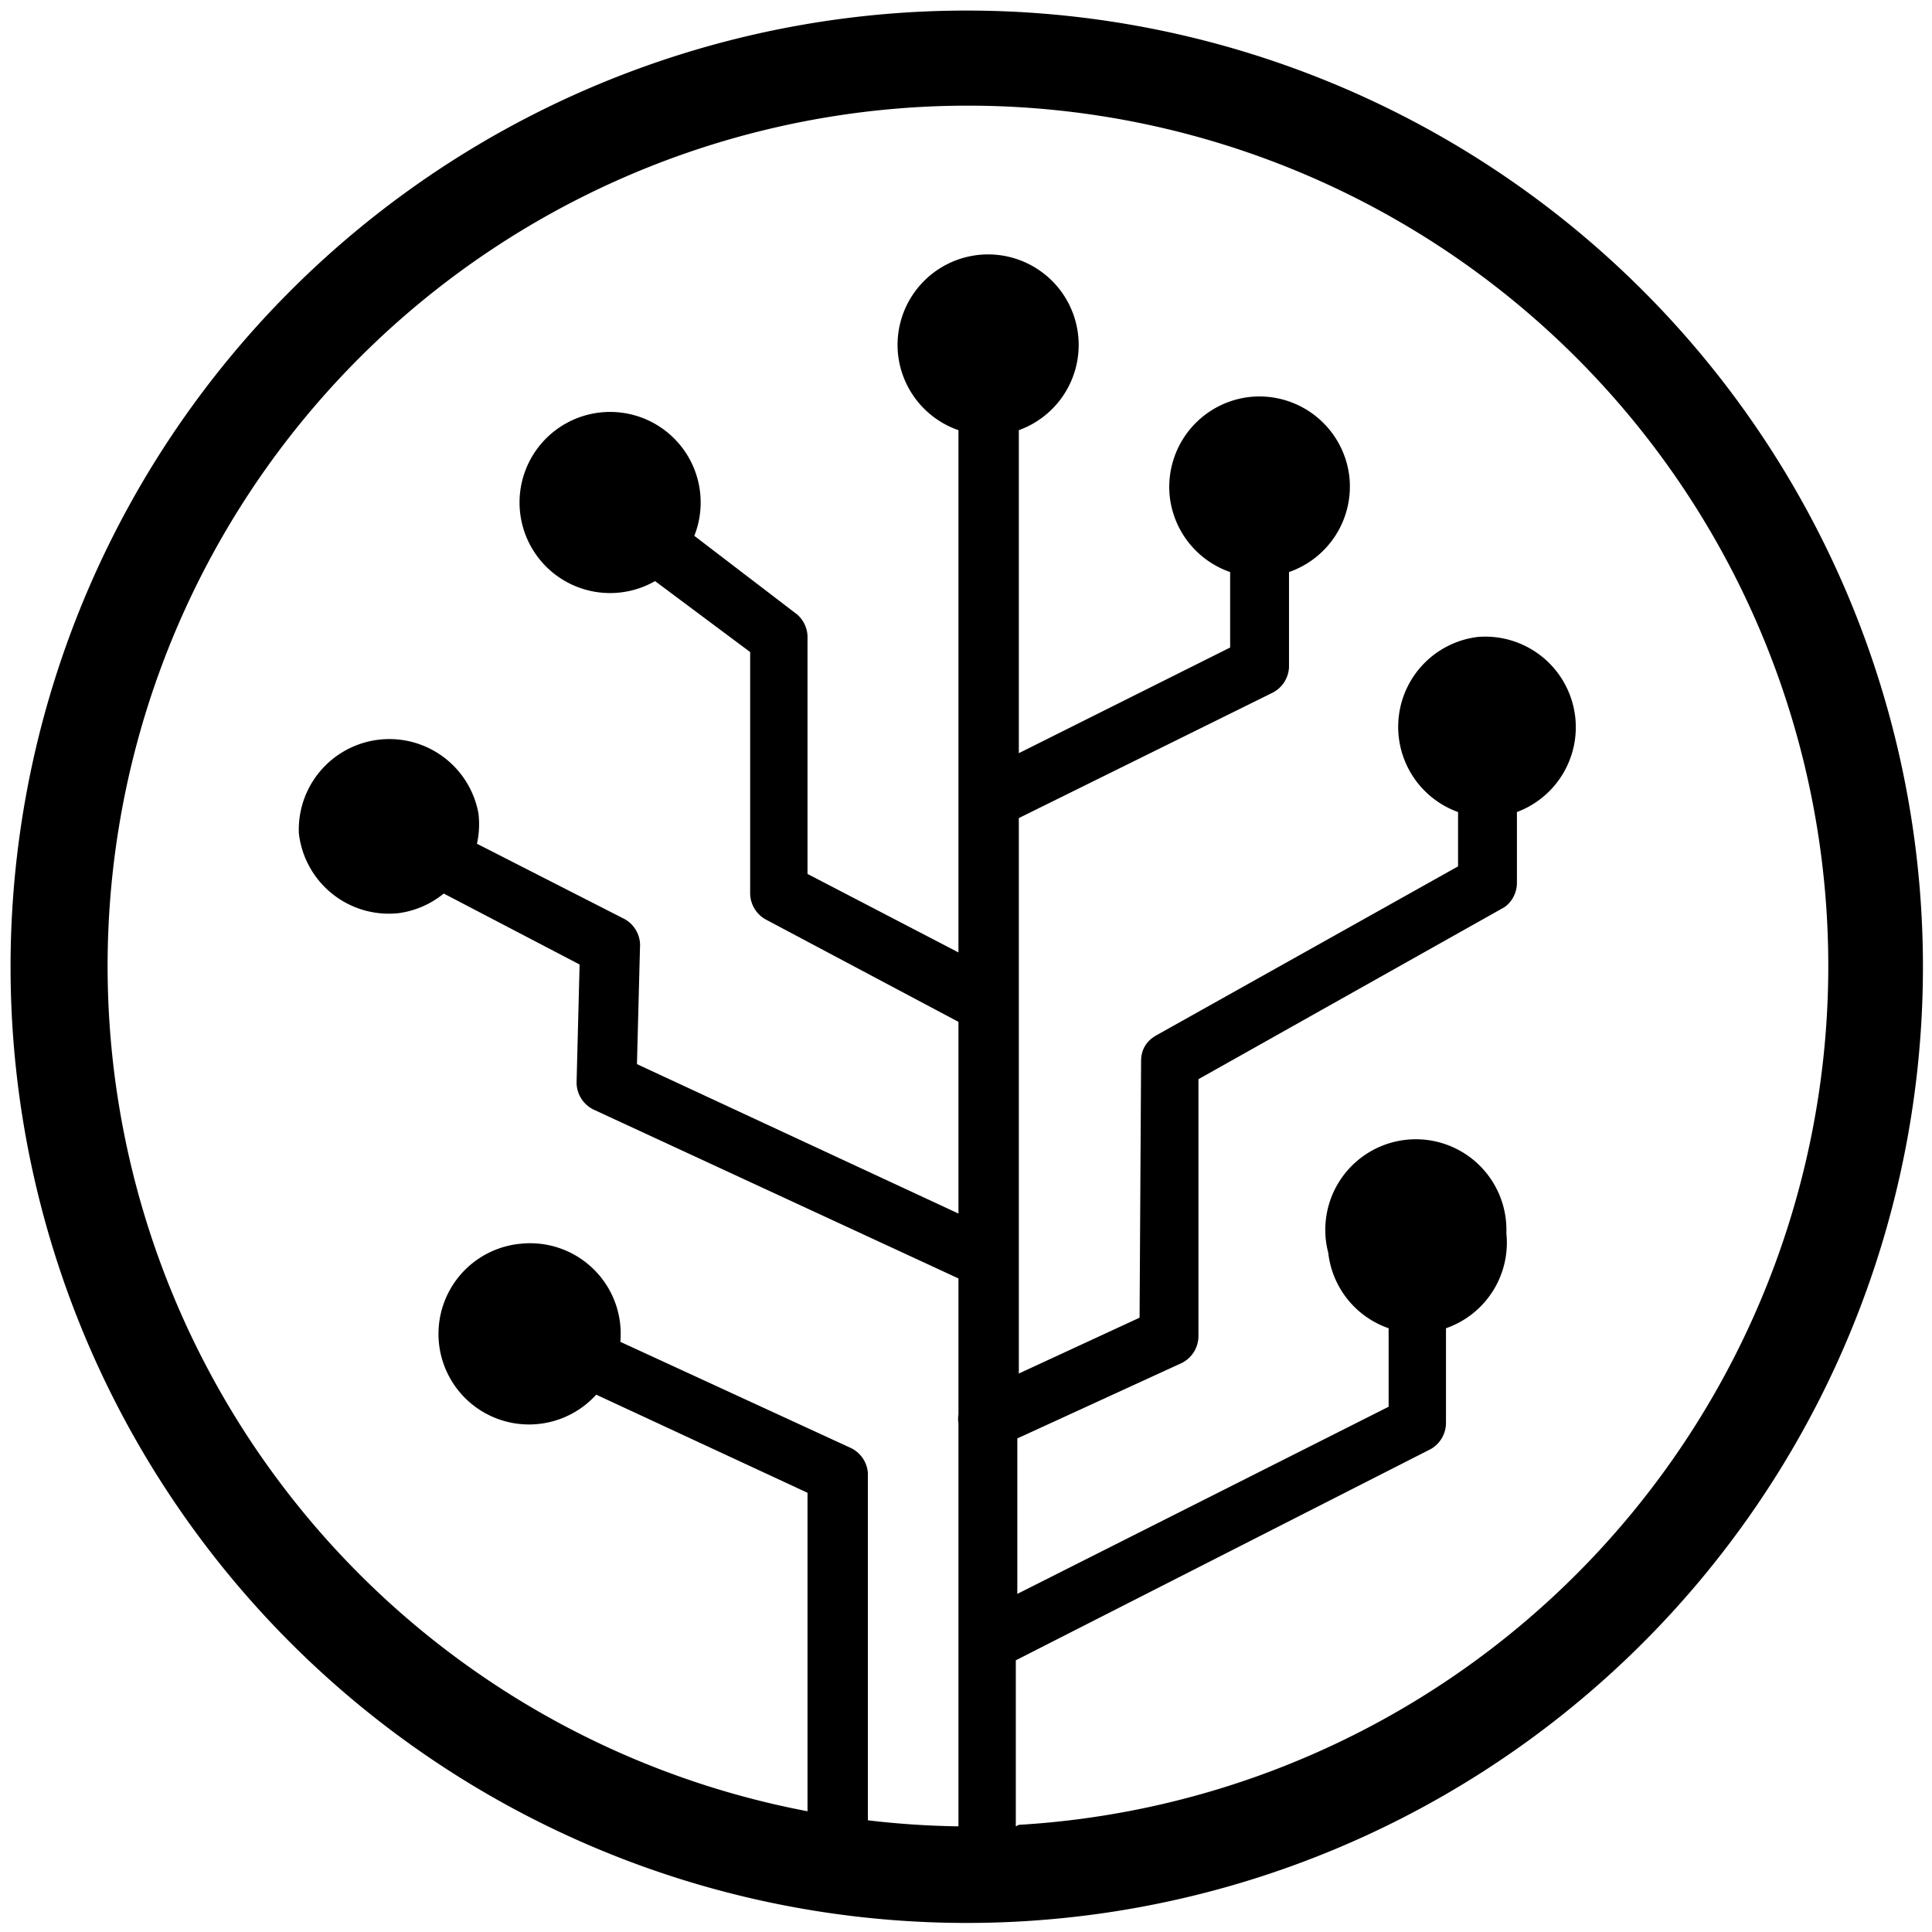 <svg viewBox="0 0 128 128"><path d="M64 .7a63.3 63.3 0 10.1 126.7A63.3 63.3 0 0064 .7zM67.3 121v-11L94.8 96a2 2 0 001-1.7V88a6 6 0 004-6.3A6 6 0 1088 83a6 6 0 004 5v5.2l-24.6 12.4V95.3l10.9-5a2 2 0 001.1-1.8v-17l20.1-11.3c.6-.3 1-1 1-1.7v-4.7a6 6 0 00-2.6-11.6 6 6 0 00-1.3 11.6v3.6l-20 11.2c-.7.4-1 1-1 1.7l-.1 17-8 3.7V54.2l16.8-8.3a2 2 0 001.1-1.7v-6.3a6 6 0 004-6.3 6 6 0 00-6.6-5.3 6 6 0 00-5.3 6.6 6 6 0 004 5v5l-14 7V28.5a6 6 0 10-8-5 6 6 0 004 5v34.6l-10-5.2V42.3a2 2 0 00-.7-1.6L46 35.5a6 6 0 10-2.6 3l6.3 4.7v16a2 2 0 001 1.7l12.8 6.8v12.7l-21.3-9.9.2-7.7a2 2 0 00-1-1.9l-9.8-5a6 6 0 00.1-2 6 6 0 00-11.9 1.3 6 6 0 006.6 5.3 6 6 0 003-1.3l9 4.7-.2 7.8a2 2 0 001.1 1.8l24.2 11.2v9a2 2 0 000 .6V121a57.5 57.5 0 01-6-.4v-23a2 2 0 00-1.2-1.7l-15.2-7a6 6 0 00-6.6-6.5 6 6 0 105 10l14 6.5V120a57 57 0 1114 .9z"/></svg>